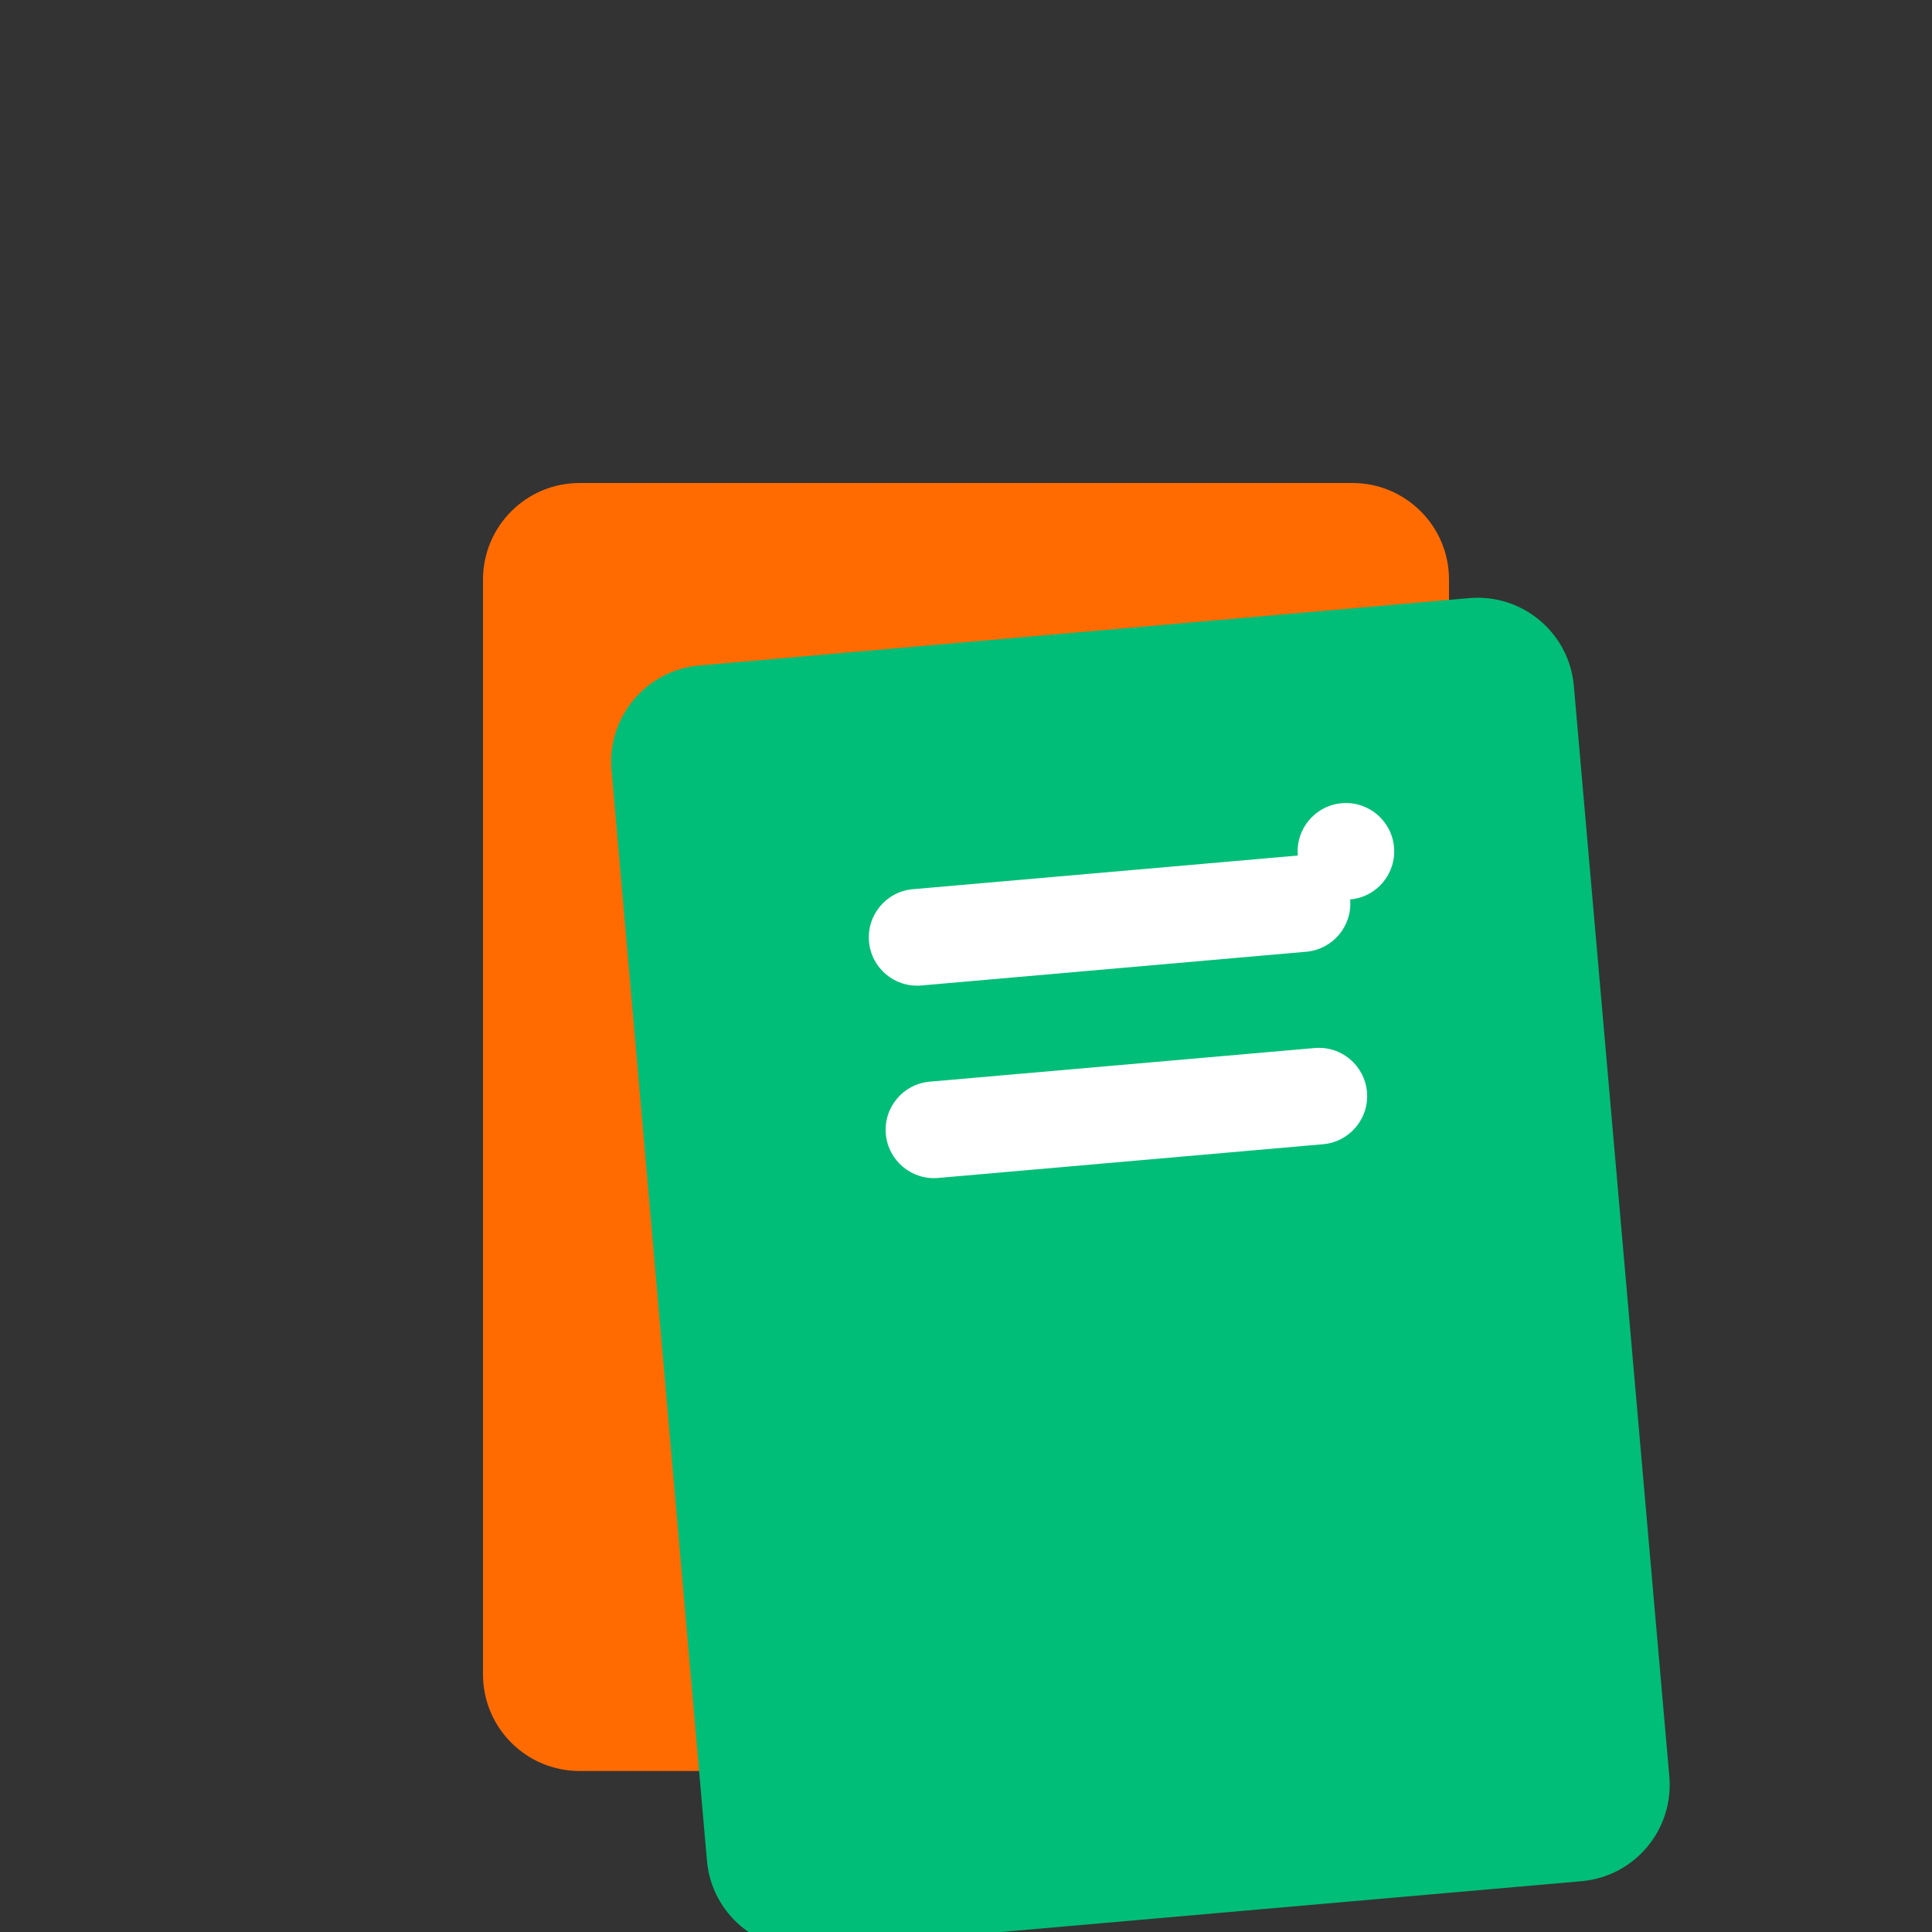 <svg width="24" height="24" viewBox="0 0 24 24" fill="none" xmlns="http://www.w3.org/2000/svg">
<rect x="0" y="0" width="24" height="24" fill="#333333" stroke="none"/>
<g clip-path="url(#clip0_2736_7457)">
<path d="M16.8 6H7.2C6.537 6 6 6.537 6 7.2V20.8C6 21.463 6.537 22 7.2 22H16.8C17.463 22 18 21.463 18 20.8V7.2C18 6.537 17.463 6 16.8 6Z" fill="#FF6B01"/>
<path d="M14.4 9H9.6C9.269 9 9 9.269 9 9.6C9 9.931 9.269 10.2 9.6 10.2H14.4C14.731 10.2 15 9.931 15 9.6C15 9.269 14.731 9 14.4 9Z" fill="white"/>
<path d="M14.4 11.4H9.6C9.269 11.4 9 11.669 9 12C9 12.331 9.269 12.6 9.6 12.6H14.4C14.731 12.6 15 12.331 15 12C15 11.669 14.731 11.4 14.4 11.4Z" fill="white"/>
<path d="M14.4 13.8H9.6C9.269 13.8 9 14.069 9 14.4C9 14.731 9.269 15 9.6 15H14.4C14.731 15 15 14.731 15 14.4C15 14.069 14.731 13.8 14.4 13.8Z" fill="white"/>
<path d="M18.251 7.43L8.688 8.267C8.028 8.325 7.539 8.907 7.597 9.567L8.782 23.115C8.84 23.775 9.422 24.264 10.082 24.206L19.646 23.369C20.306 23.311 20.794 22.73 20.737 22.069L19.551 8.521C19.494 7.861 18.911 7.372 18.251 7.43Z" fill="#00BE78"/>
<path d="M16.122 10.628L11.34 11.046C11.01 11.075 10.766 11.366 10.795 11.696C10.823 12.026 11.114 12.271 11.445 12.242L16.226 11.823C16.556 11.794 16.801 11.504 16.772 11.173C16.743 10.843 16.452 10.599 16.122 10.628Z" fill="white"/>
<path d="M16.331 13.019L11.549 13.437C11.219 13.466 10.975 13.757 11.004 14.087C11.033 14.417 11.324 14.662 11.654 14.633L16.436 14.214C16.766 14.185 17.01 13.894 16.981 13.564C16.952 13.234 16.661 12.99 16.331 13.019Z" fill="white"/>
<path d="M16.772 11.173C17.102 11.145 17.346 10.854 17.317 10.523C17.288 10.193 16.997 9.949 16.667 9.978C16.337 10.007 16.093 10.298 16.122 10.628C16.151 10.958 16.442 11.202 16.772 11.173Z" fill="white"/>
</g>
<defs>
<clipPath id="clip0_2736_7457">
<rect width="24" height="24" fill="white"/>
</clipPath>
</defs>
</svg>

